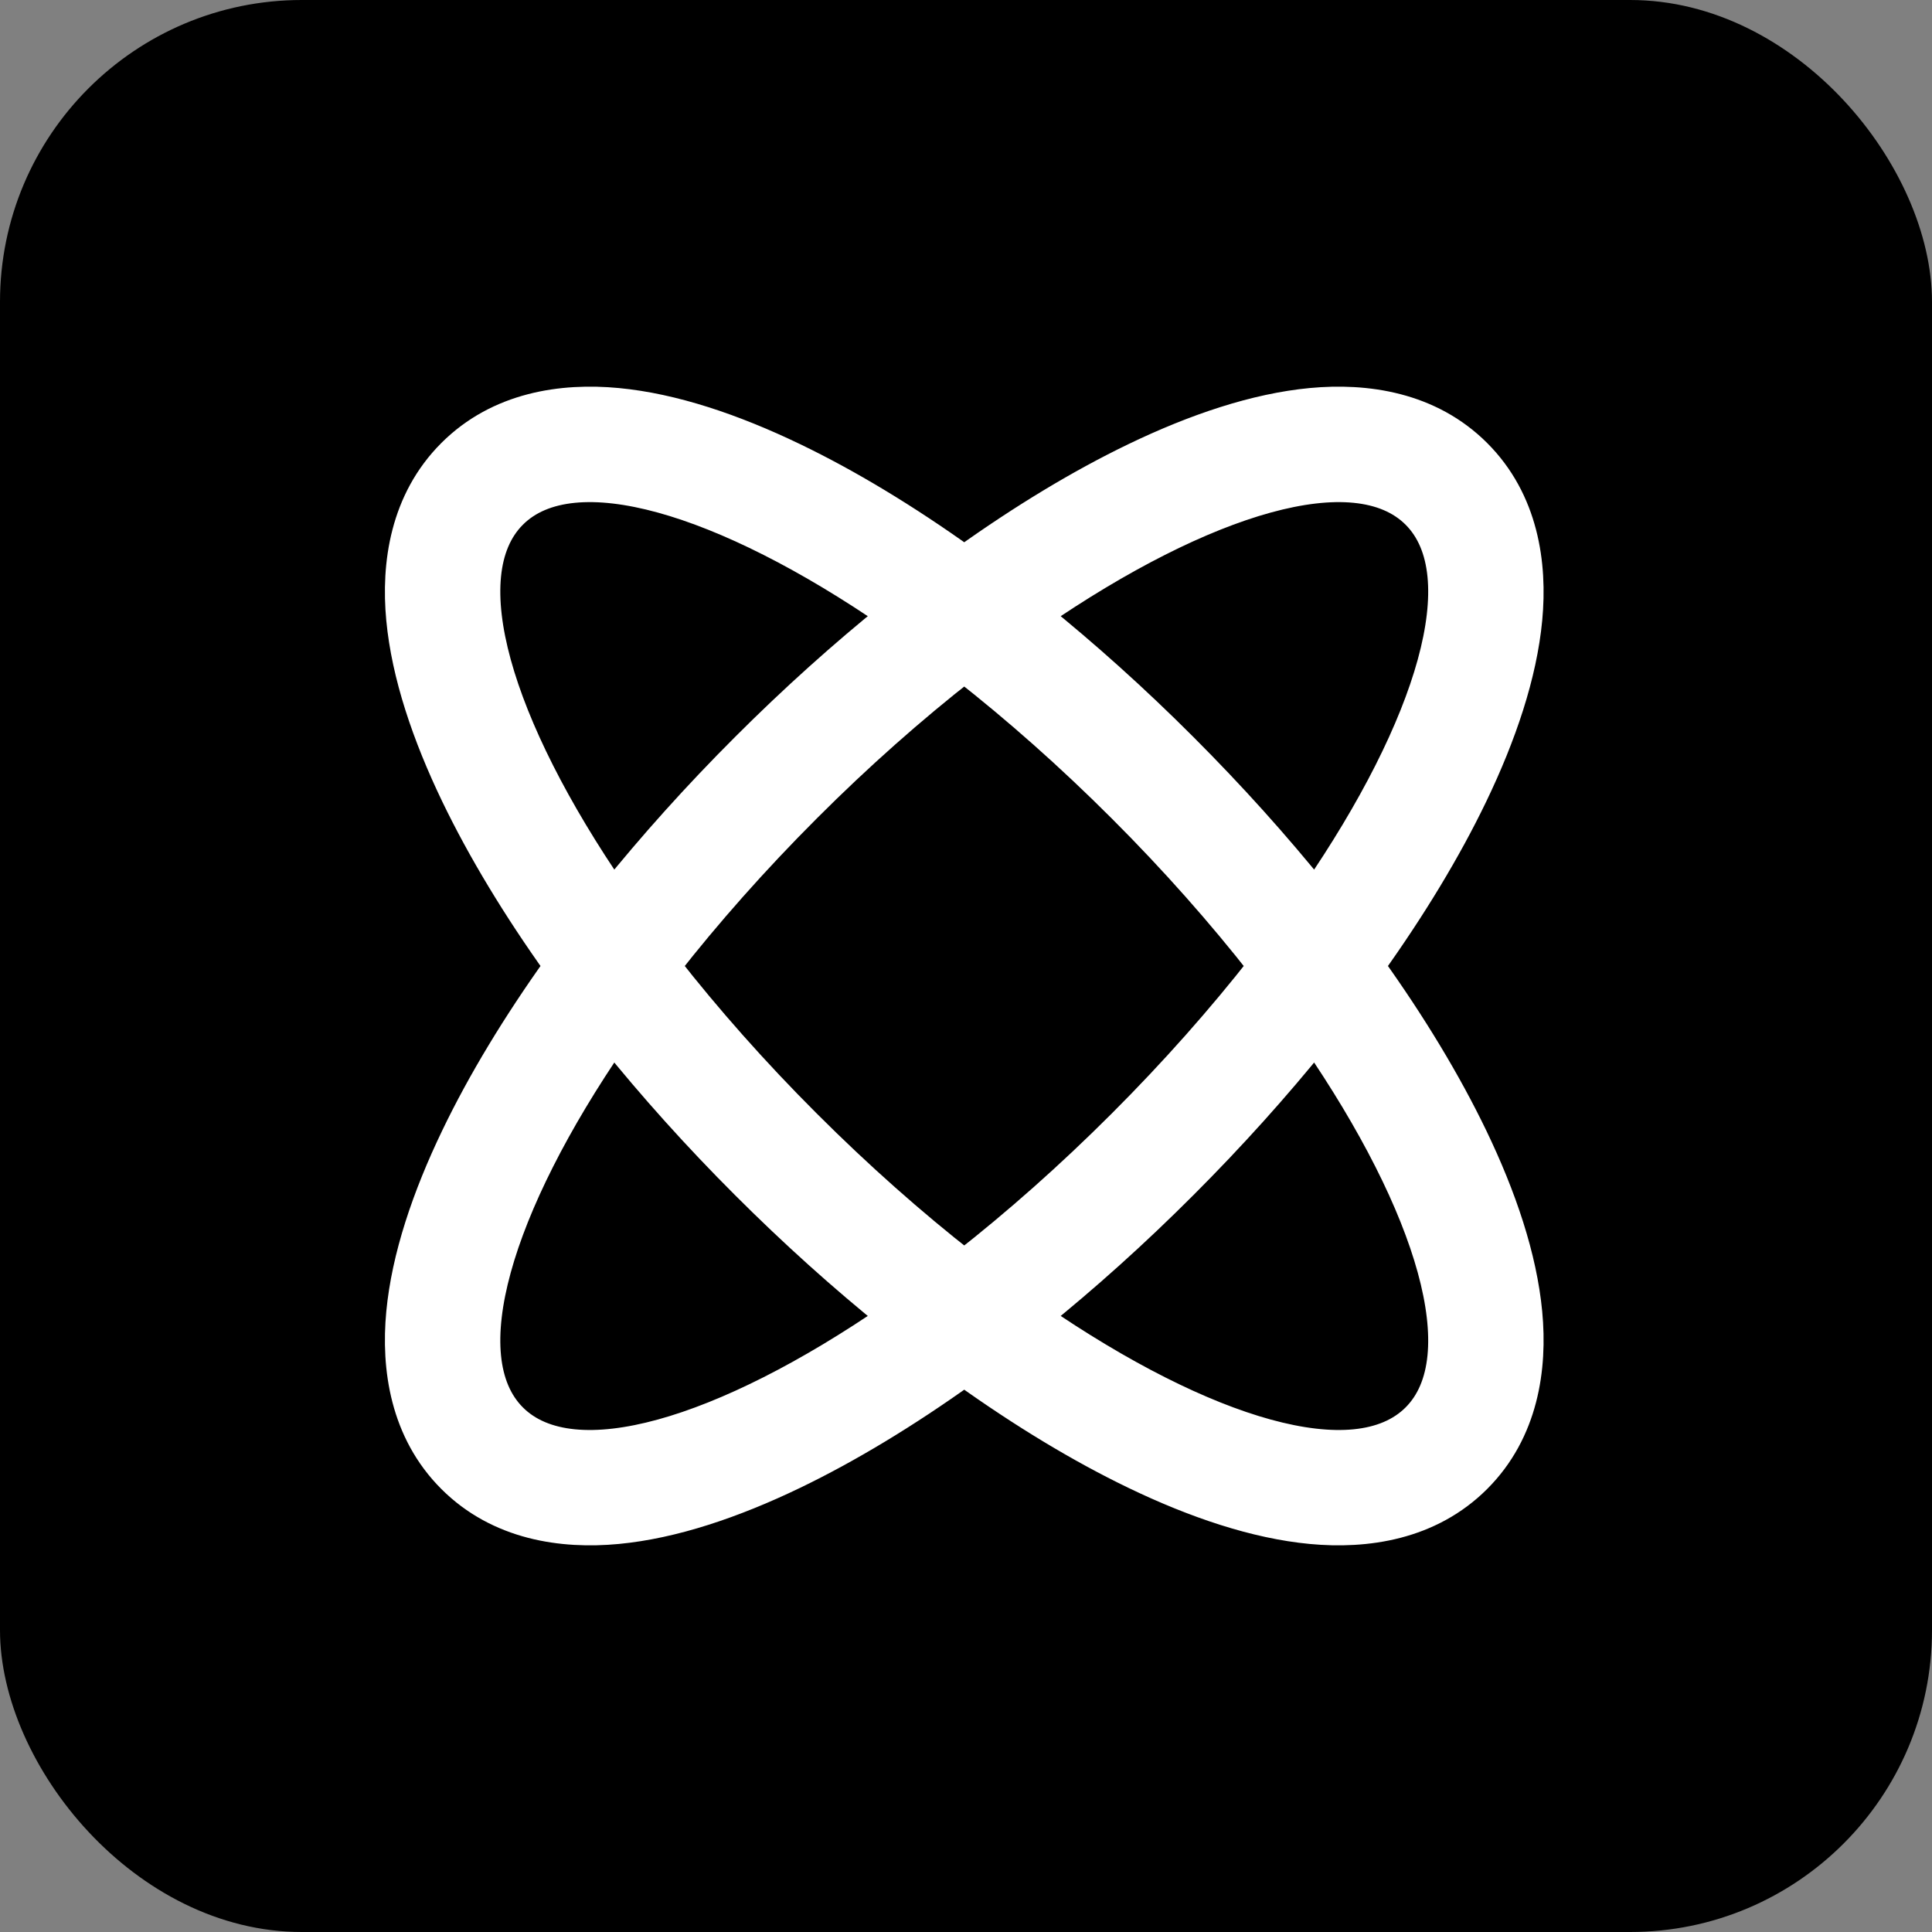 <svg fill="none" height="32" viewBox="0 0 32 32" width="32" xmlns="http://www.w3.org/2000/svg" xmlns:xlink="http://www.w3.org/1999/xlink"><rect x="0" y="0" width="32" height="32" fill="#808080" stroke="none"/><clipPath id="a"><rect height="32" rx="5" width="32"/></clipPath><mask id="b" height="32" maskUnits="userSpaceOnUse" width="32" x="0" y="0"><path d="m24 0h-16c-4.418 0-8 3.582-8 8v16c0 4.418 3.582 8 8 8h16c4.418 0 8-3.582 8-8v-16c0-4.418-3.582-8-8-8z" fill="#fff"/></mask><g clip-path="url(#a)"><rect fill="#000" height="32" rx="5" width="32"/><g mask="url(#b)"><path clip-rule="evenodd" d="m24.456 24.485c.778-.778.925-1.83.839-2.739-.087-.921-.425-1.92-.905-2.917-.433-.898-1.009-1.854-1.708-2.829.698-.975 1.275-1.93 1.708-2.829.48-.997.818-1.997.905-2.917.086-.909-.061-1.961-.839-2.739-.778-.778-1.83-.925-2.739-.839-.92.087-1.92.425-2.917.905-.899.433-1.854 1.009-2.829 1.707-.975-.698-1.93-1.275-2.829-1.707-.997-.48-1.997-.818-2.917-.905-.909-.086-1.961.061-2.739.839s-.925 1.83-.839 2.739c.087.921.425 1.92.905 2.917.433.898 1.009 1.854 1.707 2.829-.698.975-1.275 1.93-1.707 2.829-.48.997-.818 1.997-.905 2.917-.086.909.061 1.961.839 2.739s1.83.925 2.739.839c.92-.087 1.92-.425 2.917-.905.899-.433 1.854-1.01 2.829-1.708.974.698 1.93 1.275 2.829 1.708.997.48 1.997.818 2.917.905.909.086 1.961-.061 2.739-.839zm-8.485-3.537c.869-.68 1.753-1.461 2.62-2.328.867-.867 1.648-1.751 2.328-2.62-.68-.869-1.461-1.754-2.328-2.62-.867-.867-1.751-1.648-2.62-2.328-.869.68-1.754 1.461-2.62 2.328-.867.867-1.648 1.751-2.328 2.62.68.869 1.461 1.754 2.328 2.62.867.867 1.751 1.648 2.62 2.328zm1.179.867c.818-.659 1.639-1.395 2.439-2.196.801-.801 1.537-1.621 2.196-2.439 1.934 2.813 2.678 5.303 1.673 6.308-1.005 1.005-3.495.261-6.308-1.673zm-6.994-4.635c.659.818 1.395 1.639 2.196 2.439.801.801 1.621 1.537 2.44 2.196-2.813 1.934-5.303 2.678-6.308 1.673-1.005-1.005-.261-3.495 1.672-6.308zm0-2.358c.659-.818 1.395-1.639 2.196-2.439.801-.801 1.621-1.537 2.44-2.196-2.813-1.934-5.303-2.678-6.308-1.673s-.261 3.495 1.672 6.308zm6.994-4.635c.818.659 1.639 1.395 2.439 2.196.801.801 1.537 1.621 2.196 2.439 1.934-2.813 2.678-5.303 1.673-6.308-1.005-1.005-3.495-.261-6.308 1.673z" fill="#fff" fill-rule="evenodd" stroke="#fff" stroke-width=".5"/></g></g></svg>